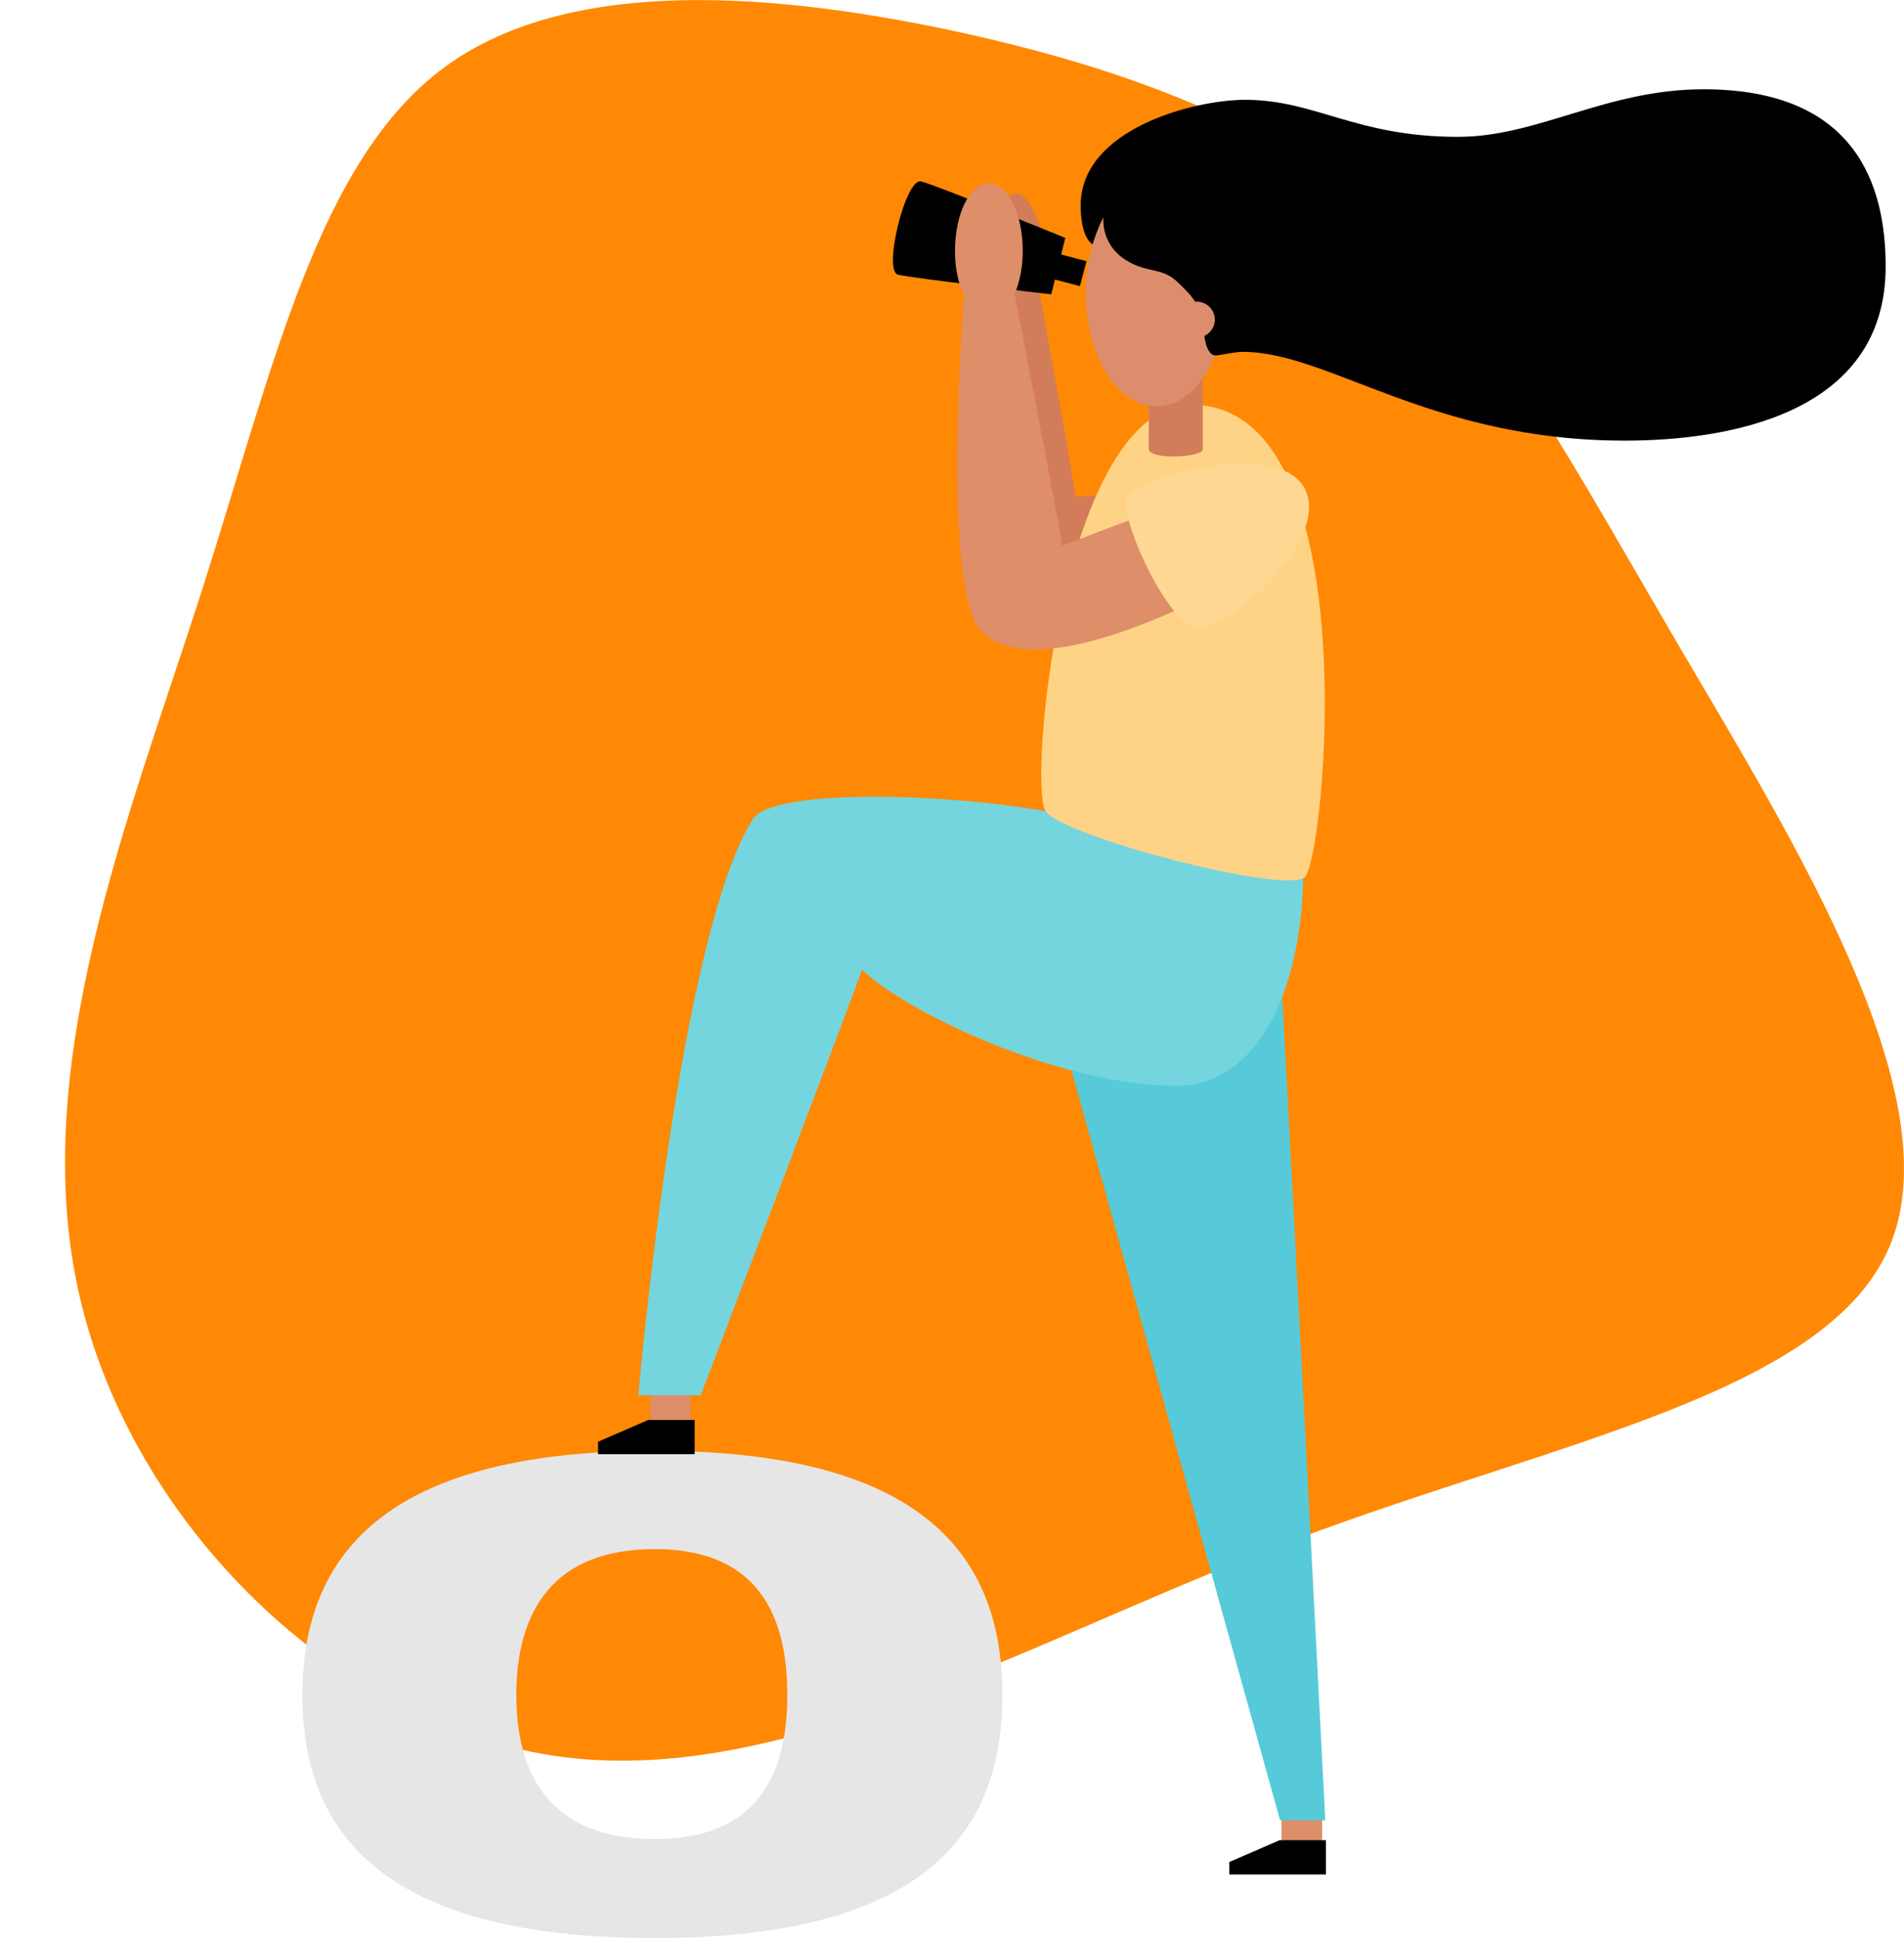 <svg width="340" height="346" viewBox="0 0 340 346" fill="none" xmlns="http://www.w3.org/2000/svg">
<path d="M248.185 40.211C267.371 57.384 279.927 81.345 300.085 115.784C320.337 150.223 348.263 195.136 337.672 221.912C327.082 248.689 277.787 257.32 231.242 274.879C184.697 292.439 140.876 318.824 100.564 313.68C60.252 308.537 23.45 271.872 14.194 231.321C4.844 190.672 22.955 146.145 36.002 105.594C48.954 65.047 56.842 28.459 79.528 11.893C102.214 -4.672 139.708 -1.113 171.454 5.772C203.196 12.743 228.999 23.043 248.185 40.211Z" fill="#FF8904"/>
<path d="M54 302.63C54 278.234 68.005 259 116.862 259C165.473 259 179 278.234 179 302.63C179 326.898 165.506 346 116.862 346C68.005 346 54 326.898 54 302.63ZM140.589 302.63C140.589 287.915 134.981 276.556 116.903 276.556C98.564 276.556 92.202 287.915 92.202 302.63C92.202 317.213 98.564 328.317 116.903 328.317C134.981 328.334 140.589 317.213 140.589 302.63Z" fill="#E6E6E6"/>
<path d="M228.841 329.481H236.093V323.365H228.841V329.481Z" fill="#DE8E68"/>
<path d="M236.776 328.526V334.642H219.521V332.416L228.496 328.526H236.776Z" fill="black"/>
<path d="M116.113 254.449H123.365V248.332H116.113V254.449Z" fill="#DE8E68"/>
<path d="M124.048 253.493V259.609H106.797V257.388L115.772 253.493H124.048Z" fill="black"/>
<path d="M228.589 171.69C228.956 175.164 236.66 324.979 236.66 324.979H228.589L189.344 183.918L228.589 171.69Z" fill="#56CAD8"/>
<path d="M232.734 155.184C232.734 175.53 225.226 193.836 210.026 193.836C189.16 193.836 161.537 180.584 153.935 173.104C152.038 178.694 125.126 249.101 125.126 249.101H113.981C113.981 249.101 121.123 167.124 134.51 146.098C138.915 140.254 174.856 141.715 193.015 146.098C211.173 150.482 232.734 155.184 232.734 155.184Z" fill="#74D5DE"/>
<path d="M178.839 36.639C178.965 36.011 179.319 35.451 179.833 35.065C180.347 34.68 180.986 34.496 181.627 34.55C183.26 34.664 185.929 38.963 185.929 42.441C185.929 45.92 184.944 47.228 185.242 49.756C185.541 52.283 192 86.552 192 88.642C193.629 88.757 199.457 87.945 199.457 87.945L195.377 104.315H183.499L175.824 38.381L178.839 36.639Z" fill="#D37C59"/>
<path d="M190.23 42.475L187.728 52.55C187.728 52.55 163.037 49.692 160.343 49.029C157.648 48.367 161.707 31.708 164.474 32.387C167.241 33.067 190.23 42.475 190.23 42.475Z" fill="black"/>
<path d="M212.853 72.28C244.437 72.28 236.648 153.574 232.96 156.615C229.272 159.656 190.005 149.394 186.743 144.866C183.481 140.339 189.689 72.28 212.853 72.28Z" fill="#FED385"/>
<path d="M201.58 92.919C199.845 93.505 189.668 97.46 189.668 97.46C189.497 95.421 181.674 54.984 181.192 52.508C182.179 50.036 182.667 47.395 182.629 44.735C182.629 38.096 179.921 32.706 176.583 32.706C173.245 32.706 170.541 38.096 170.541 44.735C170.494 47.514 171.031 50.272 172.119 52.831C171.744 57.885 168.376 105.878 175.248 112.721C182.496 119.942 200.118 113.43 210.828 108.58C213.121 107.79 209.996 90.651 201.58 92.919Z" fill="#DE8E68"/>
<path d="M194.023 46.637L187.636 44.948L186.451 49.394L192.838 51.083L194.023 46.637Z" fill="black"/>
<path d="M232.981 87.215C237.794 96.525 218.732 113.299 213.458 112.05C208.184 110.801 199.678 92.053 201.269 88.689C202.859 85.325 228.299 78.155 232.981 87.215Z" fill="#FED892"/>
<path d="M214.789 80.16C214.789 81.736 205.14 82.135 205.14 80.16V62.014H214.789V80.16Z" fill="#D37C59"/>
<path d="M206.479 72.548C213.435 72.548 219.073 63.464 219.073 52.258C219.073 41.051 213.435 31.967 206.479 31.967C199.523 31.967 193.884 41.051 193.884 52.258C193.884 63.464 199.523 72.548 206.479 72.548Z" fill="#DC8E6C"/>
<path d="M197.044 38.814C196.948 40.271 197.243 41.728 197.898 43.034C198.554 44.34 199.546 45.449 200.774 46.247C204.53 48.796 207.208 47.67 209.962 50.07C211.416 51.518 214.976 54.318 215.01 58.642C215.01 61.84 216.063 63.454 216.988 63.454C217.914 63.454 220.352 62.817 221.921 62.817C237.33 62.817 255.424 78.664 290.138 78.664C308.271 78.664 336.726 74.107 336.726 47.577C336.726 33.25 331.55 15.937 304.191 15.937C286.817 15.937 274.644 24.432 260.37 24.432C242.037 24.432 234.968 17.818 222.301 17.818C213.279 17.818 192.976 23.026 192.976 36.669C192.976 41.851 194.605 43.355 195.108 43.622C195.27 43.053 196.263 40.114 197.044 38.814Z" fill="black"/>
<path d="M213.714 60.264C215.49 60.264 216.929 58.83 216.929 57.062C216.929 55.293 215.49 53.859 213.714 53.859C211.939 53.859 210.5 55.293 210.5 57.062C210.5 58.83 211.939 60.264 213.714 60.264Z" fill="#DC8E6C"/>
</svg>
